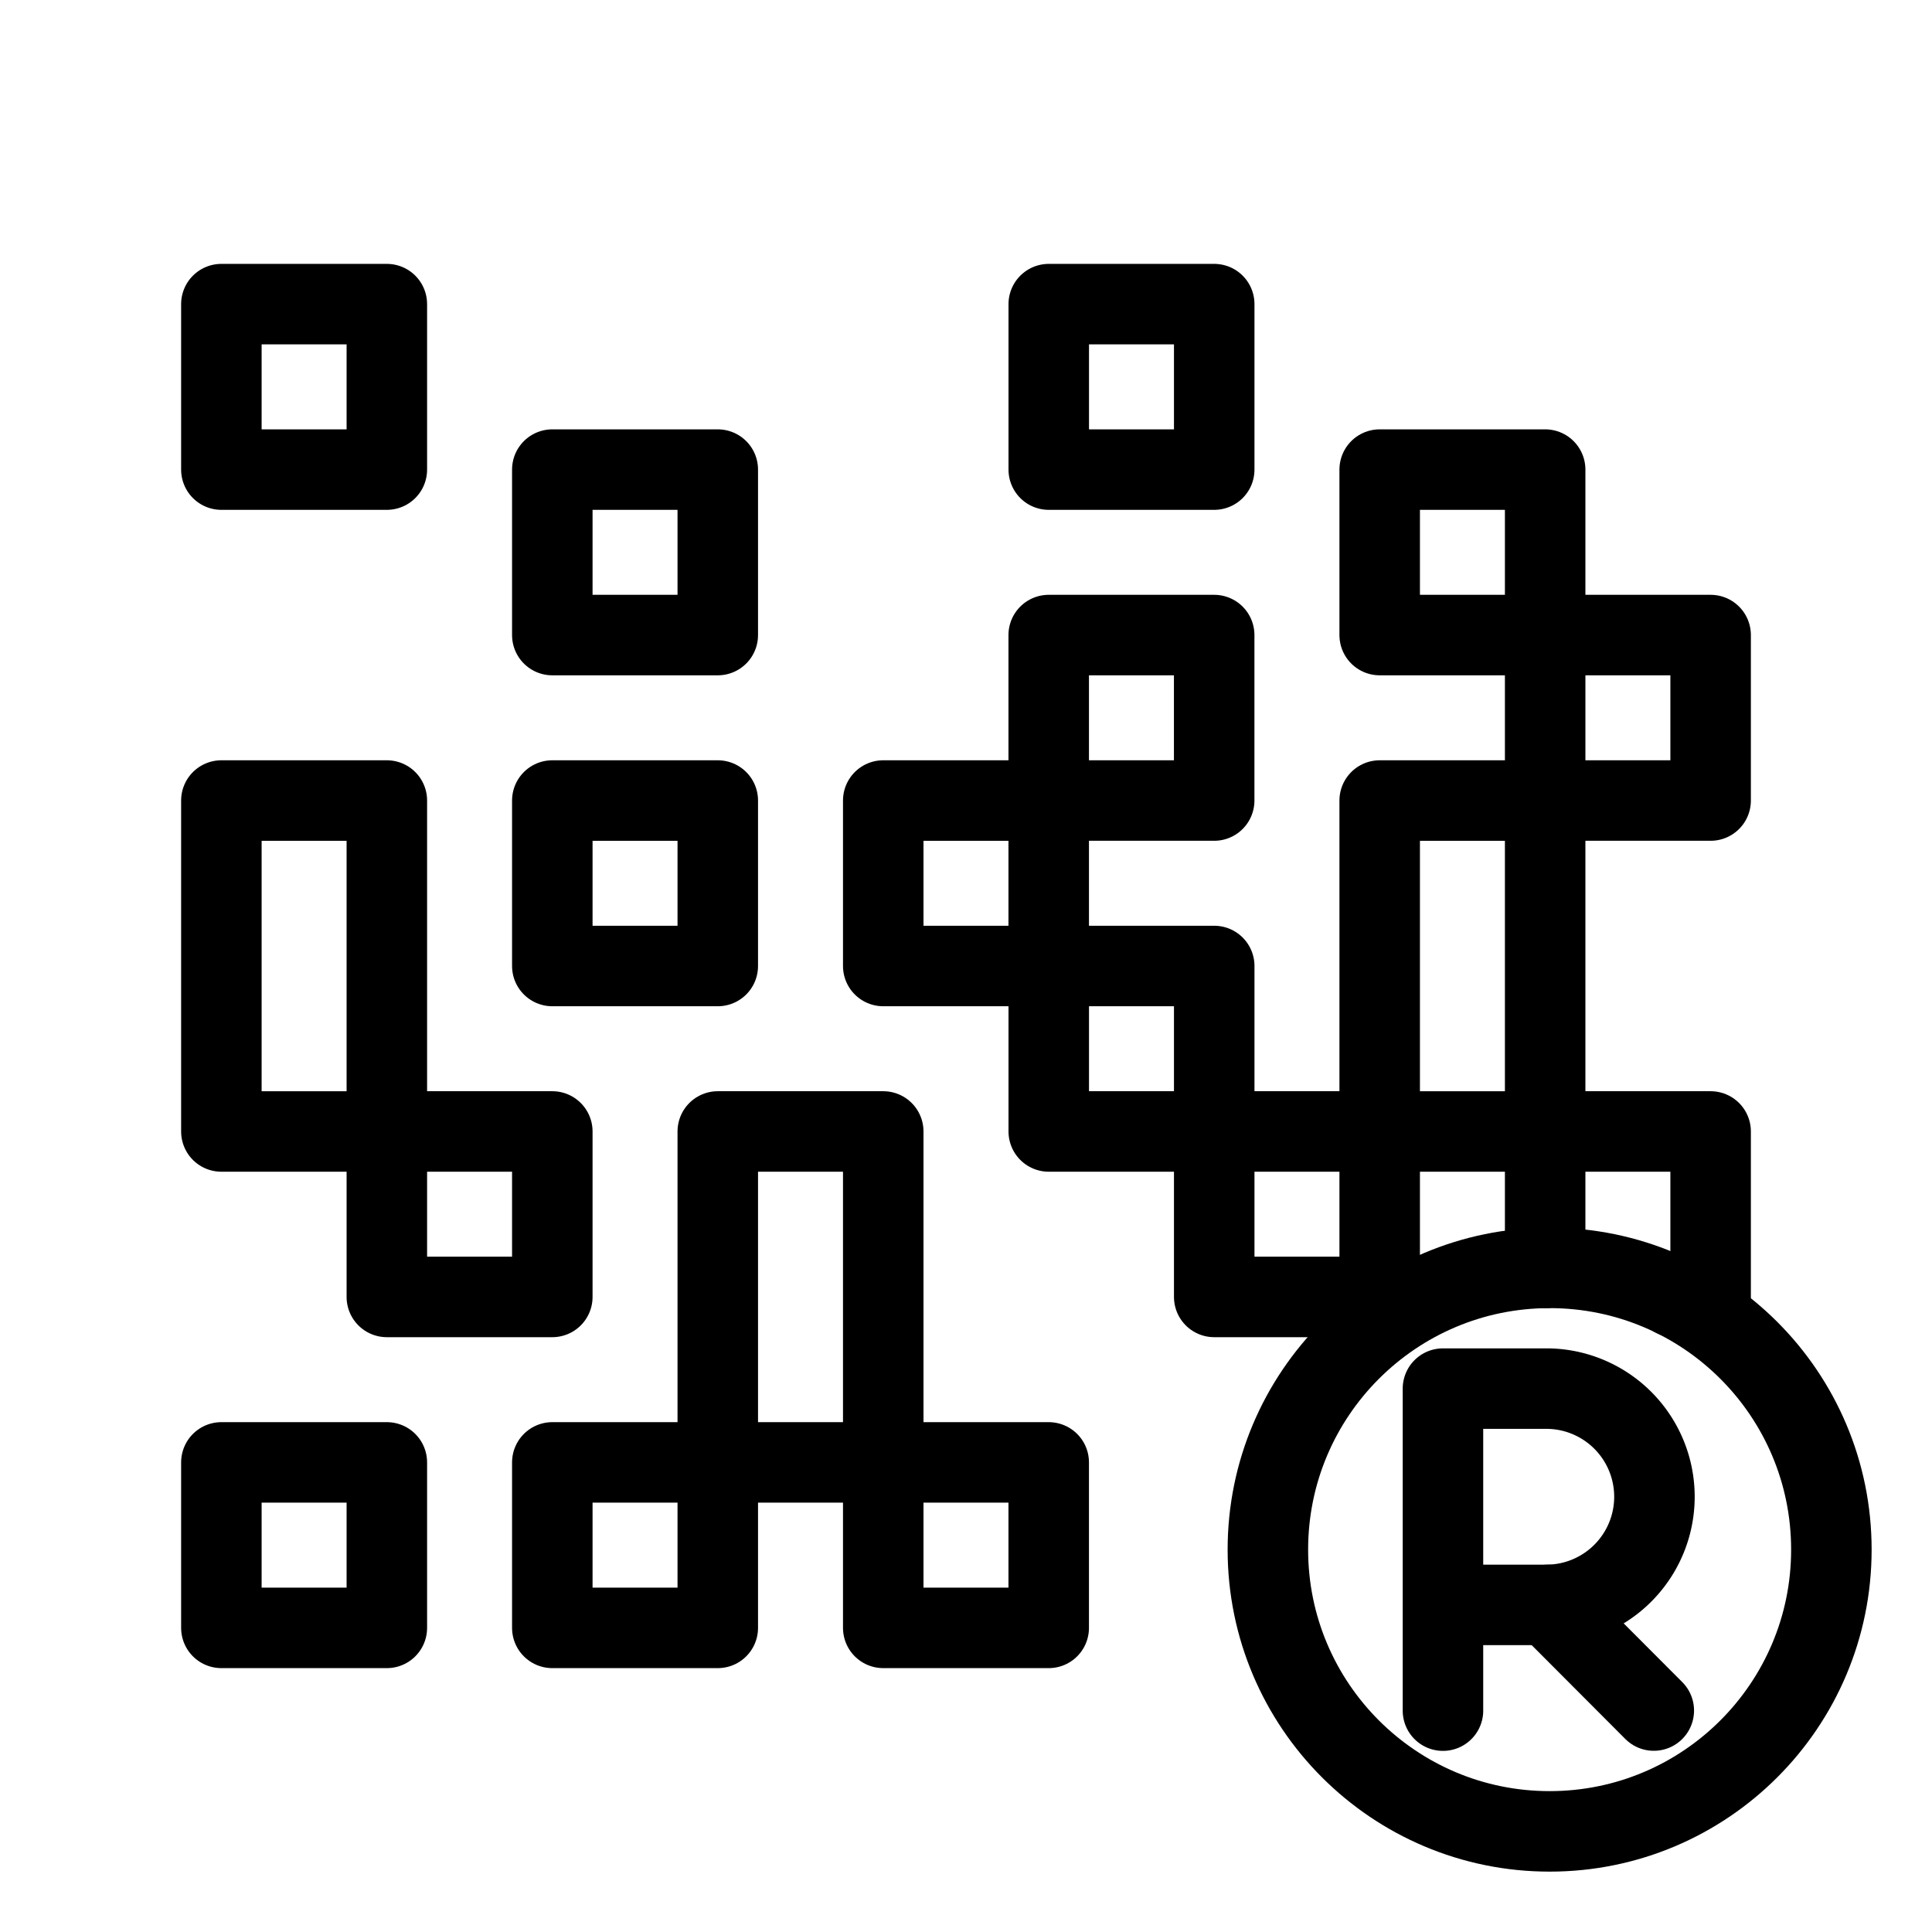 <svg xmlns="http://www.w3.org/2000/svg" viewBox="0 0 48 48"><defs><style>.a{stroke-width:2px;stroke-width:2px;fill:none;stroke:#000;stroke-linecap:round;stroke-linejoin:round;}</style></defs><rect class="a" x="5.5" y="36.333" width="4.111" height="4.111"/><rect class="a" x="13.722" y="36.333" width="4.111" height="4.111"/><rect class="a" x="21.944" y="36.333" width="4.111" height="4.111"/><rect class="a" x="13.722" y="19.889" width="4.111" height="4.111"/><rect class="a" x="13.722" y="11.667" width="4.111" height="4.111"/><rect class="a" x="5.5" y="7.556" width="4.111" height="4.111"/><rect class="a" x="26.056" y="7.556" width="4.111" height="4.111"/><rect class="a" x="21.944" y="19.889" width="4.111" height="4.111"/><rect class="a" x="26.056" y="15.778" width="4.111" height="4.111" transform="translate(45.944 -10.278) rotate(90)"/><rect class="a" x="38.389" y="15.778" width="4.111" height="4.111" transform="translate(58.278 -22.611) rotate(90)"/><polyline class="a" points="38.389 31.501 38.389 28.111 42.5 28.111 42.5 32.222 41.596 32.222"/><rect class="a" x="34.278" y="11.667" width="4.111" height="4.111" transform="translate(50.056 -22.611) rotate(90)"/><rect class="a" x="26.056" y="24" width="4.111" height="4.111" transform="translate(54.167 -2.056) rotate(90)"/><rect class="a" x="32.222" y="21.944" width="8.222" height="4.111" transform="translate(60.333 -12.333) rotate(90)"/><rect class="a" x="30.167" y="28.111" width="4.111" height="4.111" transform="translate(62.389 -2.056) rotate(90)"/><rect class="a" x="17.833" y="28.111" width="4.111" height="8.222"/><rect class="a" x="5.5" y="19.889" width="4.111" height="8.222"/><rect class="a" x="9.611" y="28.111" width="4.111" height="4.111"/><circle class="a" cx="38.5" cy="38.5" r="7"/><path class="a" d="M35.85,42.5v-8h2.619a2.687,2.687,0,0,1,0,5.373H35.85"/><line class="a" x1="38.469" y1="39.873" x2="41.088" y2="42.498"/></svg>